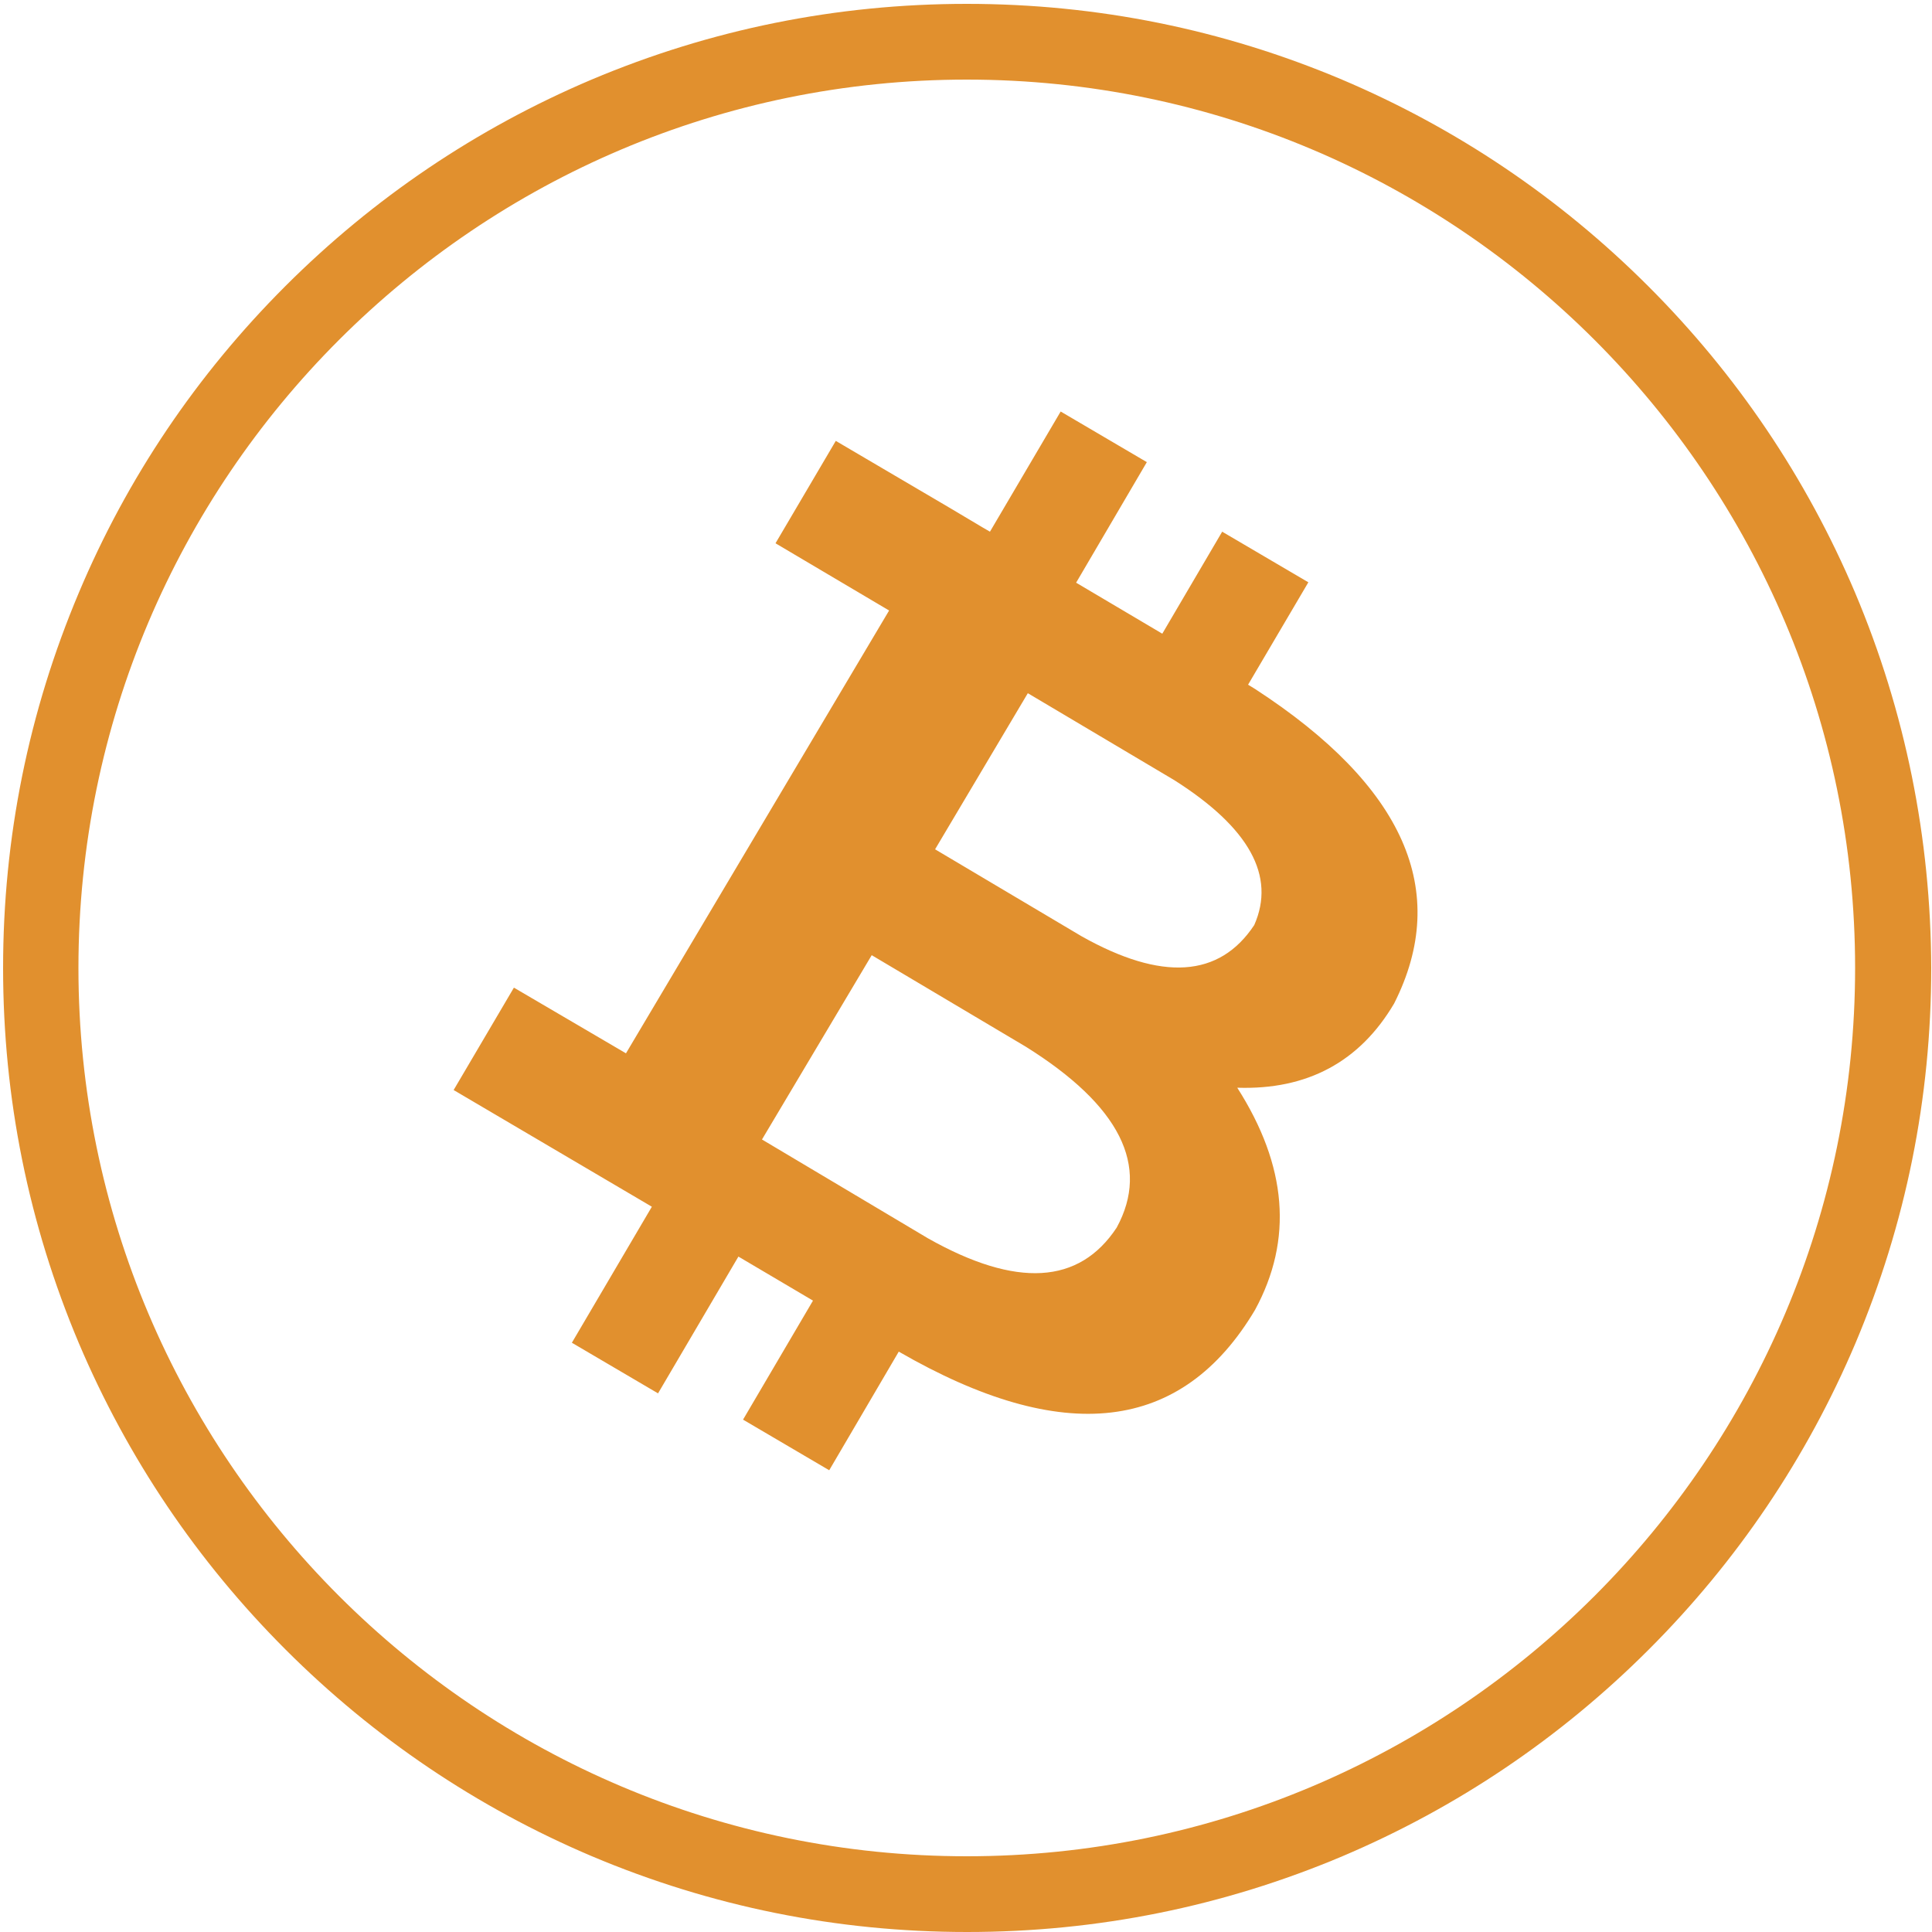 <?xml version="1.0" encoding="utf-8"?>
<!-- Generator: Adobe Illustrator 22.0.0, SVG Export Plug-In . SVG Version: 6.00 Build 0)  -->
<svg version="1.1" id="图层_1" xmlns="http://www.w3.org/2000/svg" xmlns:xlink="http://www.w3.org/1999/xlink" x="0px" y="0px"
	 viewBox="0 0 500 500" style="enable-background:new 0 0 500 500;" xml:space="preserve">
<style type="text/css">
	.st0{fill:#E1902E;}
</style>
<g>
	<g>
		<path class="st0" d="M324.8,178.3l-1.8-1.1l15.6-26.5l-22.3-13.1L300.8,164l-22.3-13.2l18.3-31.2l-22.3-13.1l-18.3,31.1l-1.9-1.1
			l-8.4-5v0l-29.6-17.4l-15.6,26.5l29.4,17.4l-68.1,114.6l-29-17l-15.6,26.5l51.3,30.2L148,347.5l22.3,13.1l20.8-35.4l19.3,11.4
			l-18.1,30.8l22.3,13.1l18-30.7c42.6,24.6,73.3,21,92.2-10.8c9.9-18.2,8.3-37.3-4.6-57.5c18.1,0.6,31.7-6.7,40.6-21.8
			C375.5,230.6,363.4,203.4,324.8,178.3z M289,317.7c-9.7,14.7-25.9,15.7-48.8,2.8l-43-25.6l28.4-47.7l39.9,23.7
			C289.8,286.1,297.7,301.7,289,317.7z M324.6,239.4c-9,13.6-23.9,14.6-44.7,2.9l-37.9-22.5l24-40.4l37.9,22.5
			C323.3,214.2,330.2,226.7,324.6,239.4z M480.1,153.4c-12.6-29.7-30.6-56.4-53.5-79.3c-22.9-22.9-49.6-40.9-79.3-53.5
			c-30.8-13-63.4-19.6-97.1-19.6c-33.7,0-66.3,6.6-97.1,19.6c-29.7,12.6-56.4,30.6-79.3,53.5C50.9,97,32.9,123.7,20.4,153.4
			c-13,30.8-19.6,63.4-19.6,97.1c0,33.7,6.6,66.3,19.6,97.1c12.6,29.7,30.6,56.4,53.5,79.3c22.9,22.9,49.6,40.9,79.3,53.5
			c30.8,13,63.4,19.6,97.1,19.6c33.7,0,66.3-6.6,97.1-19.6c29.7-12.6,56.4-30.6,79.3-53.5c22.9-22.9,40.9-49.6,53.5-79.3
			c13-30.8,19.6-63.4,19.6-97.1C499.7,216.9,493.1,184.2,480.1,153.4z M250.2,480.4c-126.8,0-229.9-103.1-229.9-229.9
			c0-126.8,103.1-229.9,229.9-229.9c126.8,0,229.9,103.1,229.9,229.9C480.1,377.3,377,480.4,250.2,480.4z"/>
	</g>
</g>
</svg>
